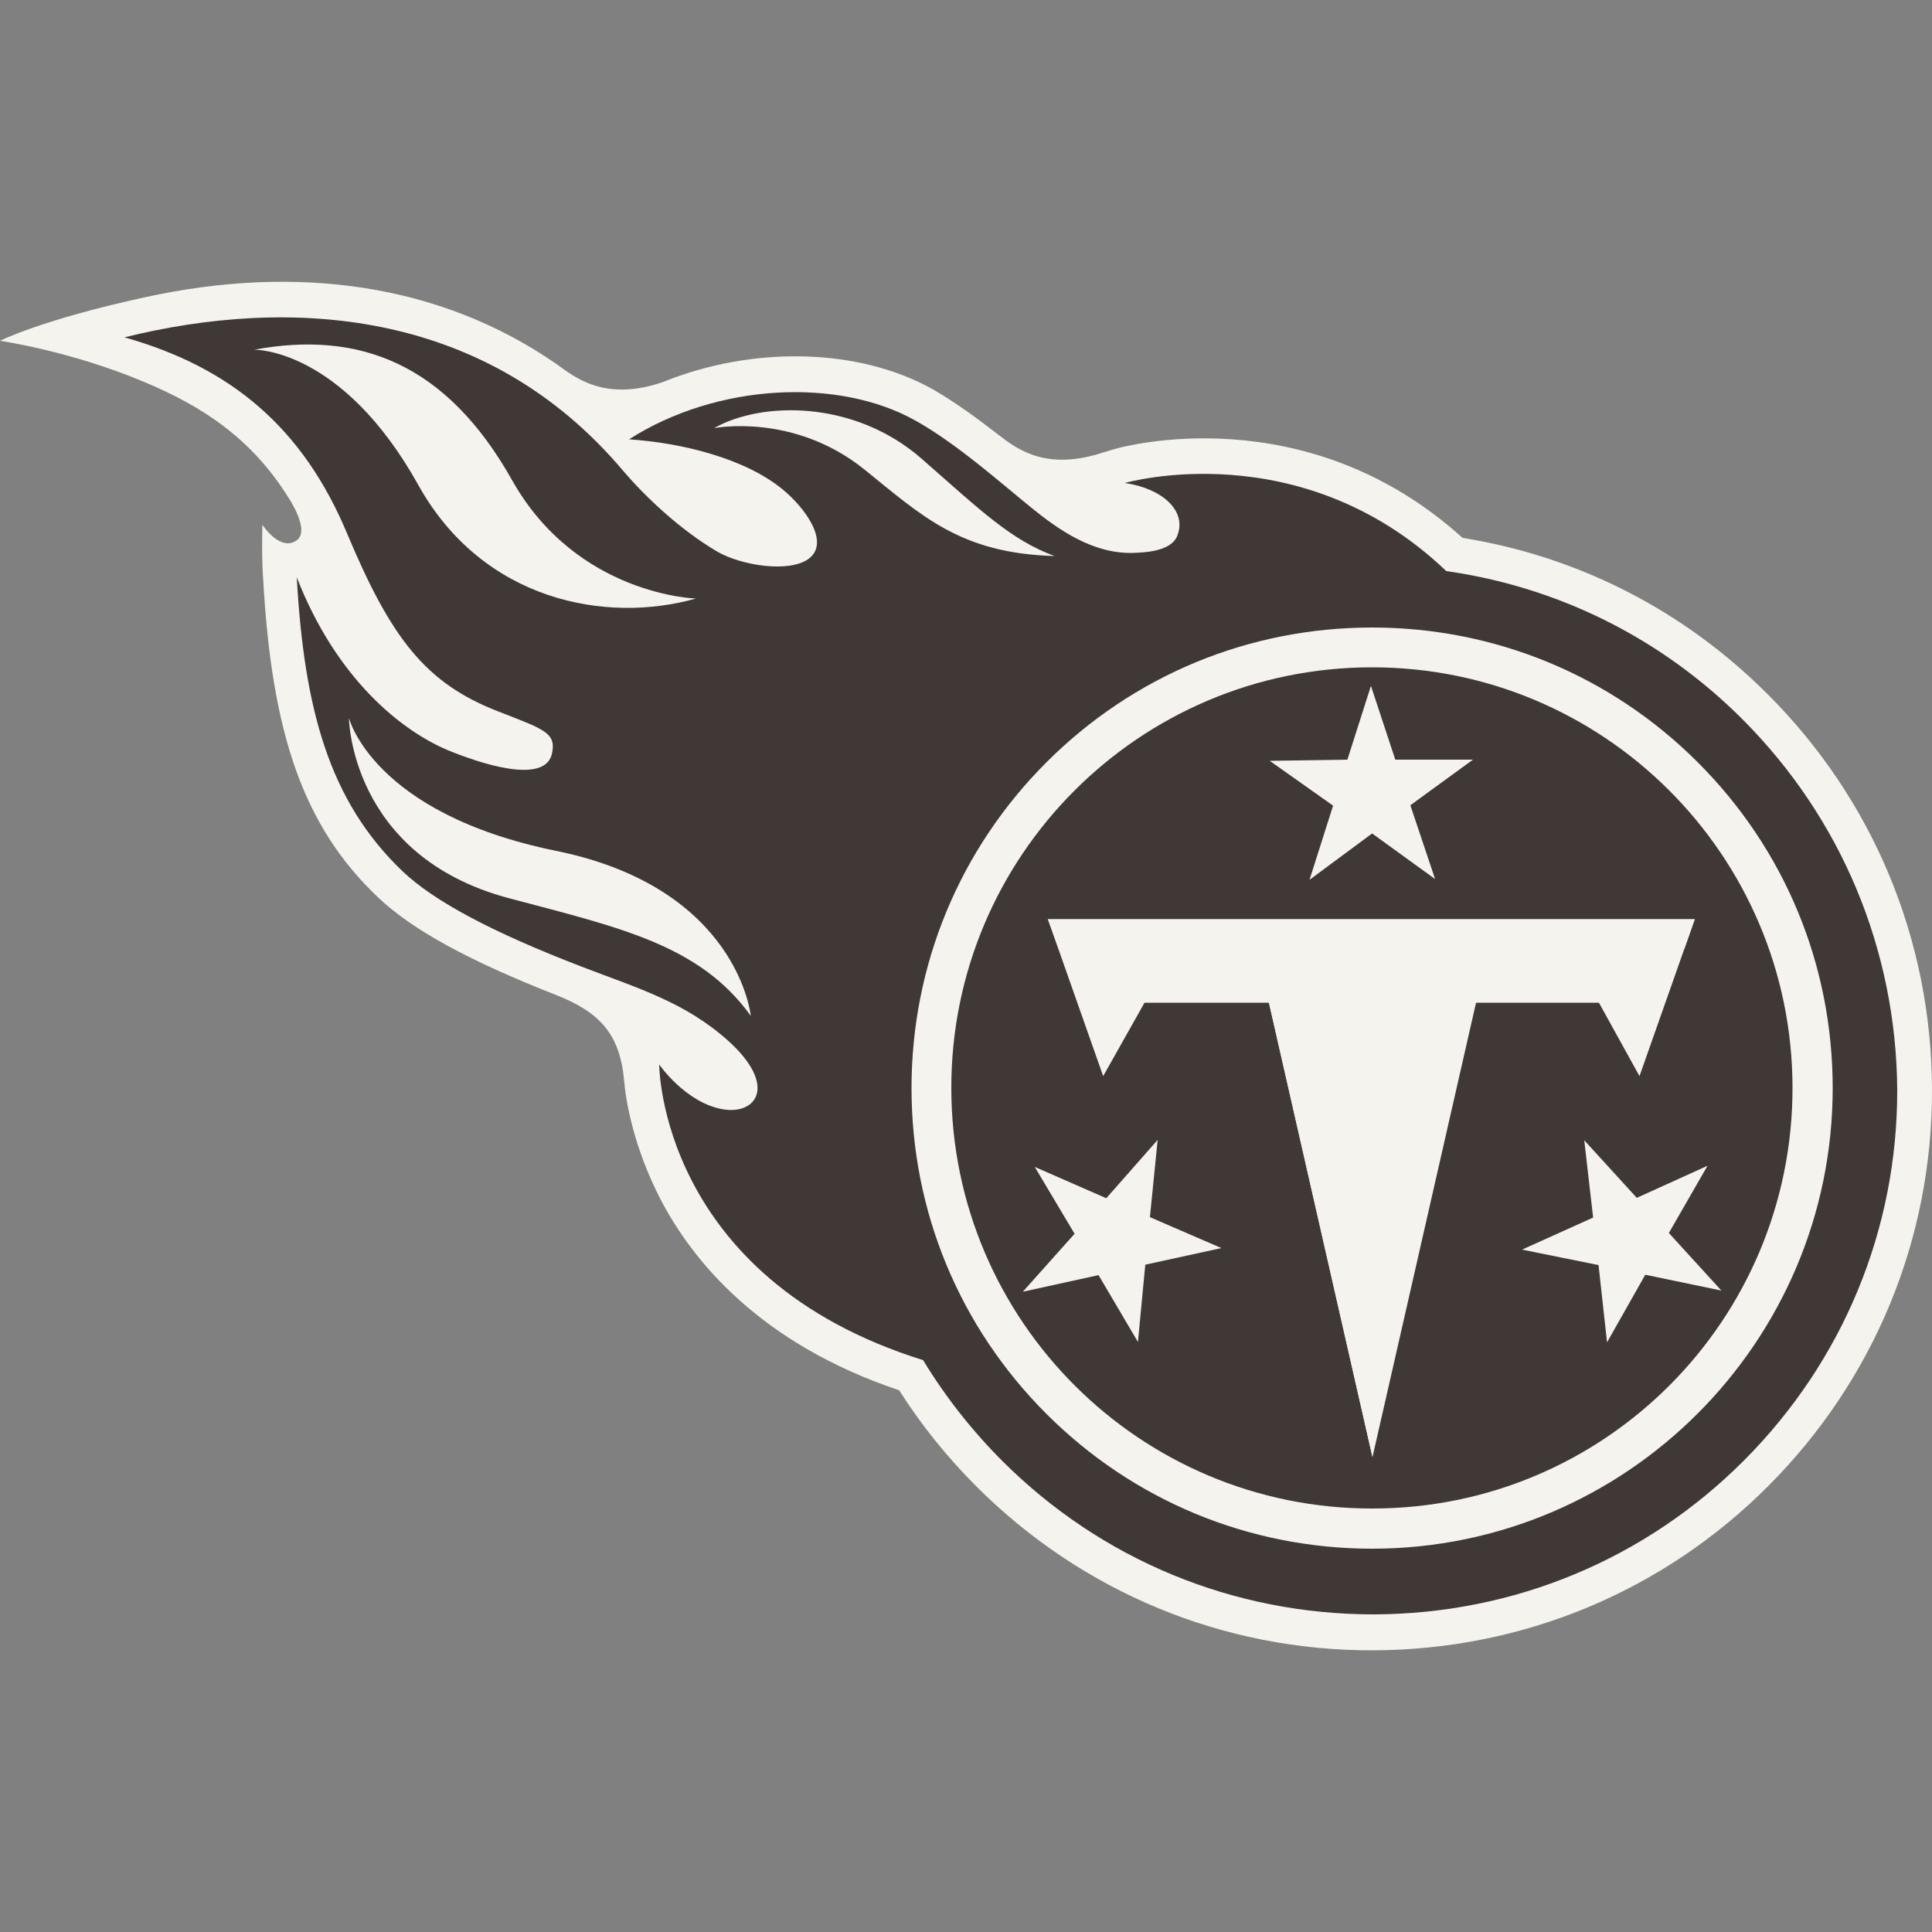 <svg width="500" height="500" viewBox="0 0 500 500" fill="none" xmlns="http://www.w3.org/2000/svg">
<rect x="0" y="0" width="500" height="500" fill="#808080" stroke="none"/>
<g clip-path="url(#clip0)">
<path d="M161.5 279.5C162 285.4 164.1 297 170.8 310.1C179.1 326.2 196.6 347.7 232.7 359.8C238.4 368.8 245.2 377.2 252.8 384.8C280.2 412.1 316.6 427.2 355.3 427.1C394 427 430.4 411.9 457.7 384.5C485 357.1 500.1 320.7 500 282C499.9 243.3 484.8 206.9 457.4 179.6C435.7 157.9 408.4 144 378.5 139.2C337.9 102.5 290.6 115.6 288.5 116.2C287.8 116.4 286.8 116.7 285.5 117.1C270.9 121.9 263.4 116.4 258.5 112.6C253.1 108.4 247.2 104.1 241.5 100.8C222.1 89.9 194.6 89.5 171.5 98.9C156.2 104.1 148.5 97.4 144 94.2C113.8 73.3 76.6 68.3 37.2 77C10.6 82.8 0 88.2 0 88.2C0 88.2 18.2 90.8 37.2 98.8C52.8 105.3 65.2 113.7 74.6 128.7C74.6 128.7 80.5 137.4 76.7 139.9C72.4 142.8 67.9 135.8 67.9 135.8C67.8 140.8 67.8 145.9 68.1 149.7C70.3 189.8 78.5 213.9 97.8 232.2C106.6 240.6 121.4 248.7 144.4 257.7C154.8 261.9 160.4 267.3 161.5 279.5Z" fill="#F5F3EE"/>
<path d="M450.9 186.1C429.9 165.1 403.2 151.9 374.3 147.8C336.6 111.8 291.1 125 291.1 125C300.8 126.4 307.2 132.2 304.7 138.6C303.1 142.8 296.1 143 292.8 143.1C282.6 143.2 273.8 137 266.8 131.3C259.5 125.4 247.6 114.8 237 108.9C217.2 97.7 185.6 99.1 162.8 113.7C176.4 114.6 192.8 118.6 202.6 126.7C208.1 131.2 215 140.3 209.3 144.6C204.3 148.3 192 146.4 185.7 142.8C175.8 137 166.8 128.3 161.4 122C125.5 79.3 74.3 76.9 32.2 87.3C59.9 95.1 78.4 110.8 89.8 138C101.2 165.2 110.1 176.8 128.9 184.1C140.7 188.7 143.9 189.6 142.9 194.8C141.5 202.4 127.6 198.8 117 194.6C104 189.5 87 175.6 76.8 149.4C78.7 183.3 85.1 207.3 104.2 225.5C112.3 233.2 127.2 241.2 150.6 250.2C165.5 255.9 177.3 259.4 188.4 269.3C201.3 280.9 195.8 288.5 187.2 287.1C177.5 285.5 170.6 275.5 170.6 275.5C170.6 275.5 170.6 330.7 238.9 352C244.6 361.4 251.5 370.2 259.5 378.2C285.2 403.8 319.3 417.8 355.5 417.8C391.7 417.7 425.8 403.6 451.4 377.9C477 352.2 491.1 318.1 491 281.9C490.7 245.7 476.5 211.7 450.9 186.1" fill="#403737"/>
<path d="M443.7 193C423.3 172.6 397.2 160.2 369 157.1C344.7 132.9 320.5 134 320.5 134C331.1 140.7 325.6 155.5 302 158.8C278.6 162 248.8 154.1 234.4 137.2C219.5 119.8 208.2 119 208.2 119C221.1 127.1 222.1 136.8 229.9 151.6C237.8 166.4 253.9 171.7 268 172.6C282.9 173.6 283.2 180.3 271.2 187.4C258.1 195.1 246.6 187.8 238.2 179.6C224.9 166.5 211.7 164 193.5 164.2C175.2 164.4 151.1 166.8 130.7 159.2C110.3 151.6 96.9 124.8 96.9 124.8C107 160.4 129.4 177.3 150.1 181.3C177.6 186.7 196.5 193.2 208.1 202.6C219.4 211.8 225.5 221 229.7 233.6C233 243.4 233.6 256.3 230.3 257.1C226.5 258 225.7 252.8 221.3 243.7C216.4 233.7 210.5 225.8 198.6 219.5C182.5 210.9 166.8 211.4 150.8 211.6C138.1 211.8 130.6 210.3 130.6 210.3C130.6 210.3 131.1 212 151.8 216.7C174.9 221.9 197.2 234.9 212 266.6C224.6 293.6 218 312.5 190.1 303.9C190.1 303.9 203.2 333 245.9 343.3C251.4 353 258.3 362 266.4 370.1C290.1 393.8 321.5 406.8 355 406.8C388.5 406.8 419.9 393.8 443.6 370.1C467.3 346.4 480.3 315 480.3 281.5C480.3 248.1 467.3 216.6 443.7 193Z" fill="#403737"/>
<path d="M355.1 162.4C386.9 162.4 416.9 174.8 439.4 197.3C461.9 219.8 474.3 249.7 474.3 281.6C474.3 347.3 420.8 400.8 355.1 400.8C323.3 400.8 293.3 388.4 270.8 365.9C248.3 343.4 235.9 313.5 235.9 281.6C235.9 249.8 248.3 219.8 270.8 197.3C293.3 174.8 323.2 162.4 355.1 162.4Z" fill="#F5F3EE"/>
<path d="M355.2 390.4C295.1 390.5 246.3 341.8 246.2 281.7C246.1 221.6 294.8 172.8 354.9 172.7C415 172.6 463.8 221.3 463.9 281.4C464 341.5 415.4 390.4 355.2 390.4Z" fill="#403737"/>
<path d="M328.4 259.5H296.2L285.5 278.5L271.2 237.9H438.6L424.3 278.5L413.8 259.5H382L355.2 377.1L328.4 259.5Z" fill="#F5F3EE"/>
<path d="M438.6 237.9H271.2L274 245.6H353.8L328.4 259.5L355.2 377.1V245.6H435.9L438.6 237.9Z" fill="#F5F3EE"/>
<path d="M272.9 143.9C248.6 143.2 238.7 133.6 223.7 121.5C205.3 106.7 184.8 110.8 184.8 110.8C197.1 103.8 221.1 103.5 238.5 118.7C254 132.3 261.6 139.7 272.9 143.9Z" fill="#F5F3EE"/>
<path d="M65.8 90.5C65.8 90.5 88.5 90 108.3 125.6C125 155.5 156.8 161.5 180.1 154.9C180.1 154.9 149.4 154.1 132.6 124.4C115.5 93.9 92.8 85.5 65.8 90.5Z" fill="#F5F3EE"/>
<path d="M194.3 262.9C194.3 262.9 191.1 229.8 143.9 220.2C96.4 210.5 90.3 185.8 90.3 185.8C90.3 185.8 90.6 221.4 131.5 232.4C160.1 240 181 244.4 194.3 262.9Z" fill="#F5F3EE"/>
<path d="M371.4 227.5L365 208.4L381.2 196.6H361.1L354.8 177.5L348.7 196.6L328.6 196.9L345 208.5L338.9 227.7L355.1 215.7L371.4 227.5Z" fill="#F5F3EE"/>
<path d="M299.6 295L286.3 310.1L267.8 302L278.1 319.3L264.7 334.3L284.3 330L294.5 347.3L296.4 327.3L316.1 323L297.6 315L299.6 295Z" fill="#F5F3EE"/>
<path d="M393.9 323.4L413.7 327.4L415.9 347.4L425.8 329.9L445.5 334L431.9 319.1L441.9 301.7L423.6 310L410 295.1L412.3 315.1L393.9 323.4Z" fill="#F5F3EE"/>
</g>
<defs>
<clipPath id="clip0">
<rect width="500" height="500" fill="white"/>
</clipPath>
</defs>
</svg>
